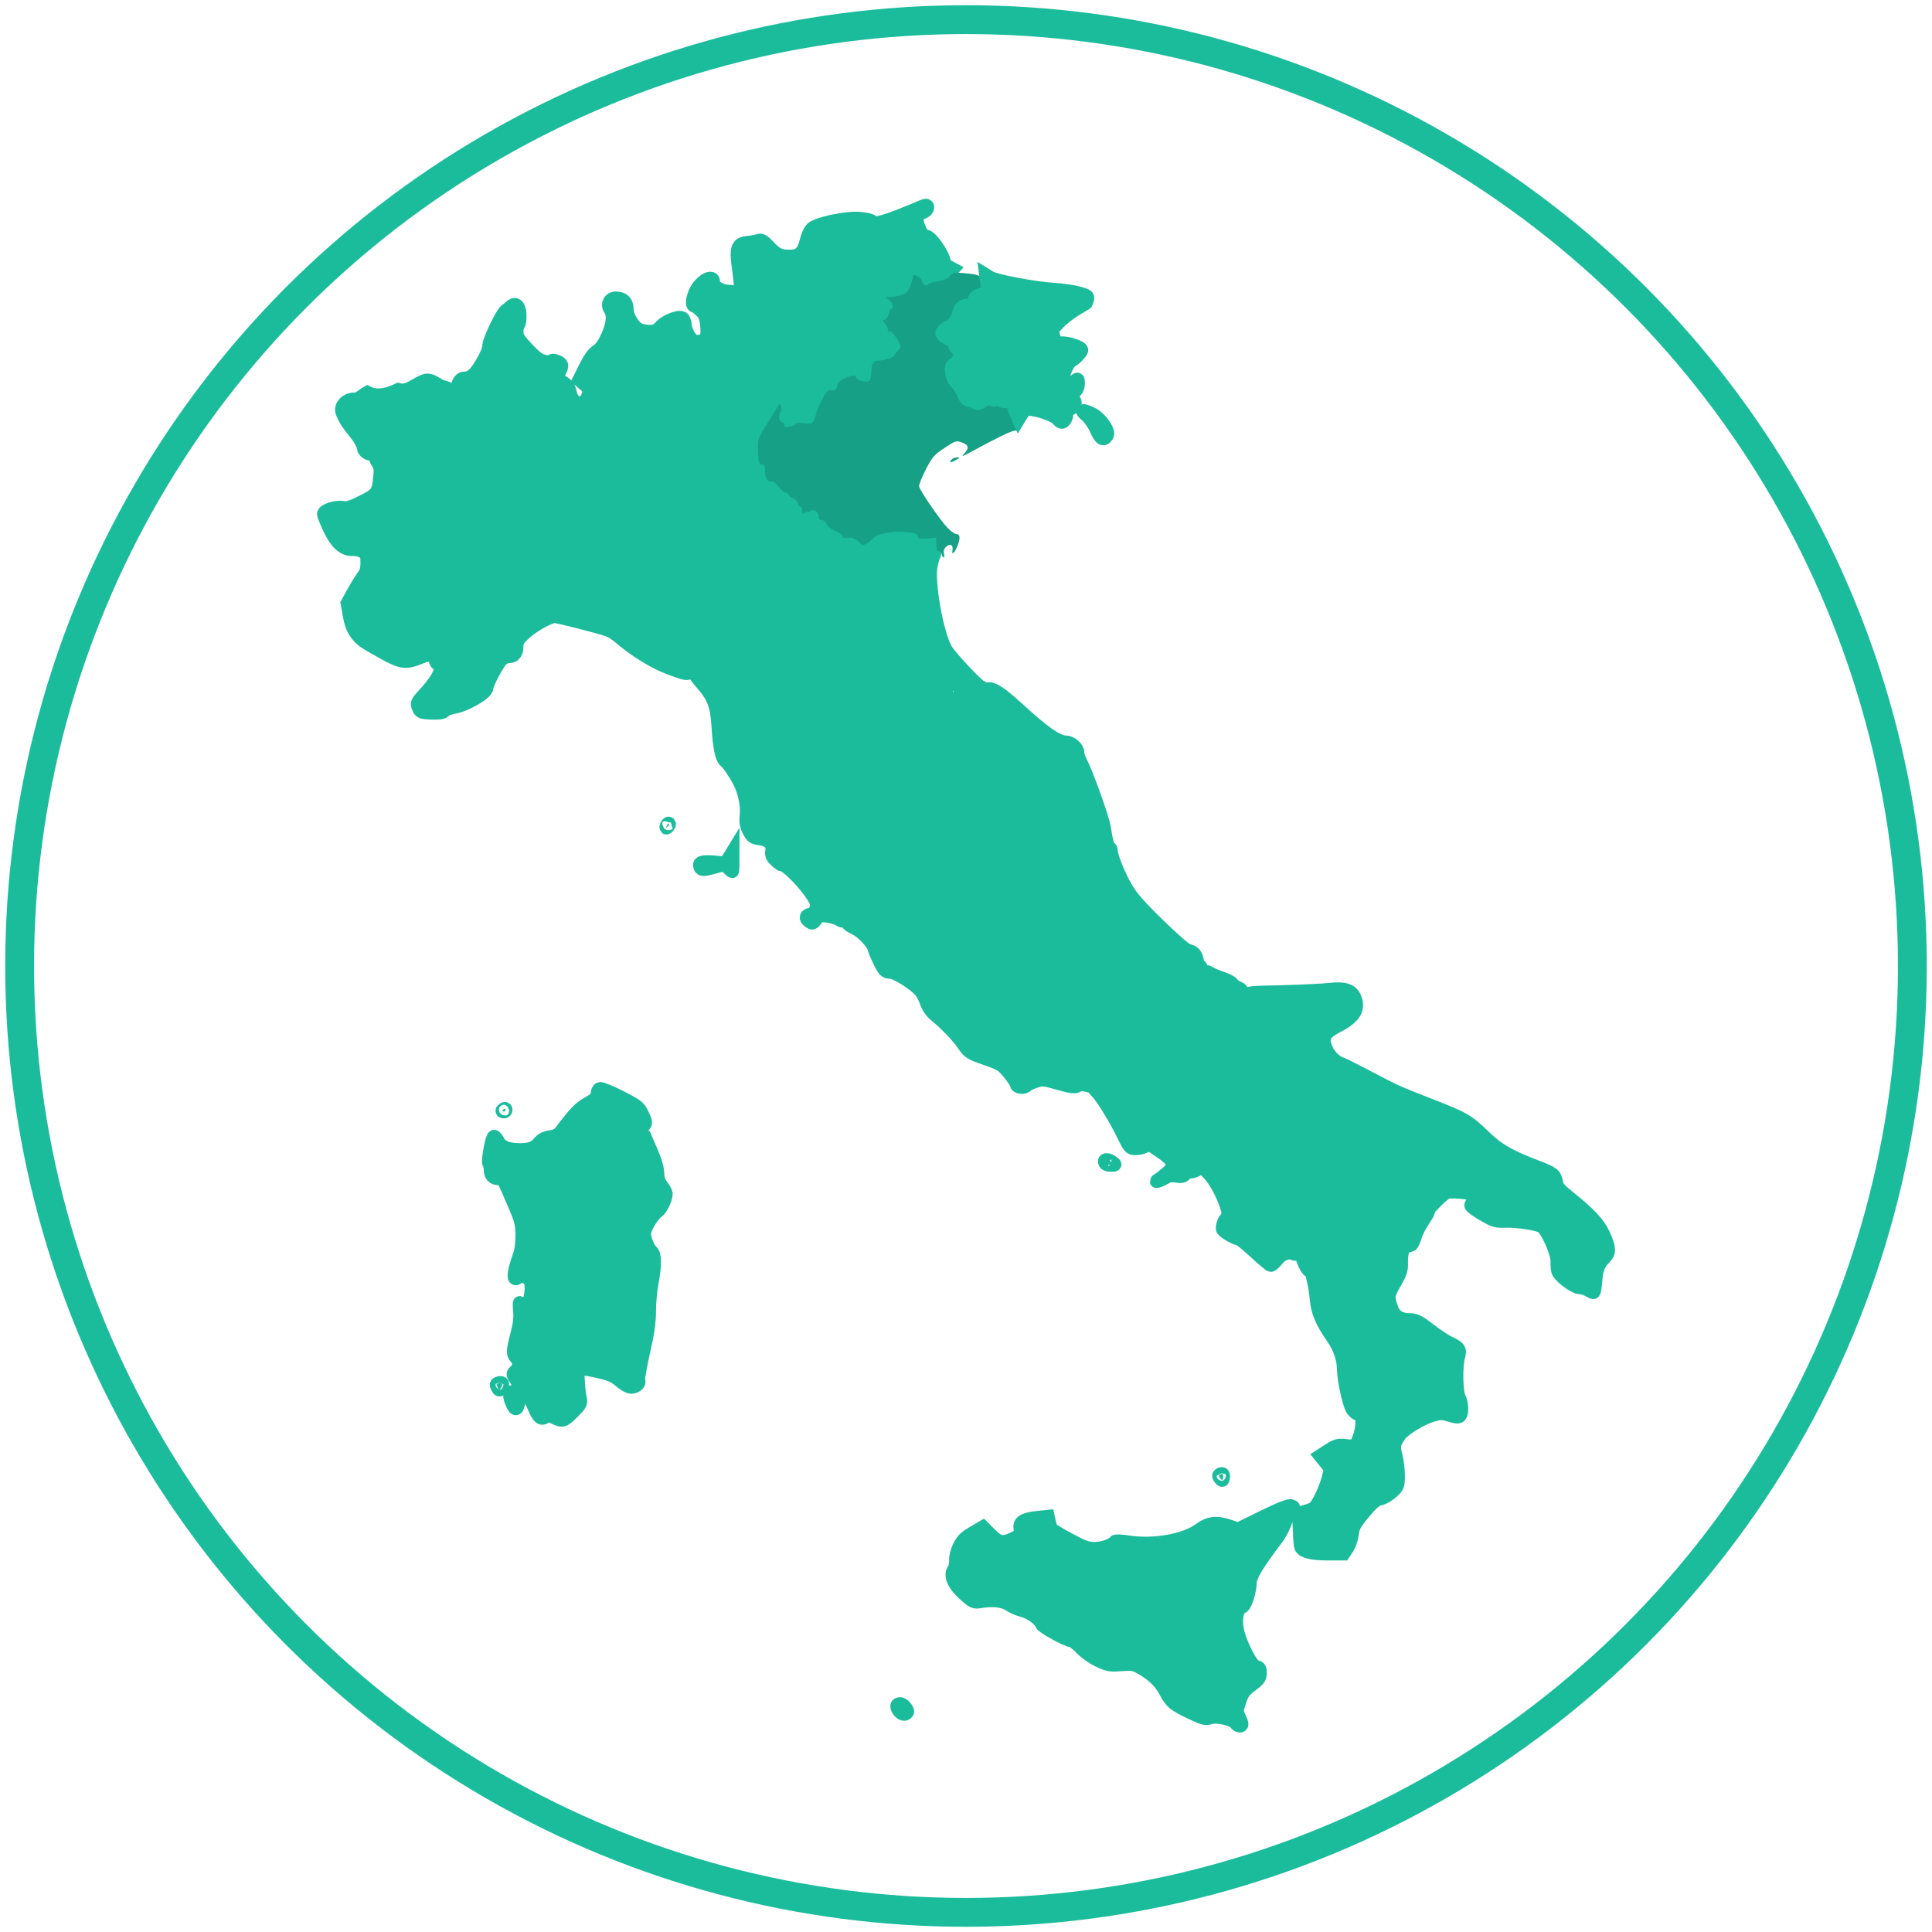 <?xml version="1.0" encoding="utf-8"?>
<!-- Generator: Adobe Illustrator 16.0.0, SVG Export Plug-In . SVG Version: 6.00 Build 0)  -->
<!DOCTYPE svg PUBLIC "-//W3C//DTD SVG 1.1//EN" "http://www.w3.org/Graphics/SVG/1.1/DTD/svg11.dtd">
<svg version="1.1" id="Layer_1" xmlns:sketch="http://www.bohemiancoding.com/sketch/ns"
	 xmlns="http://www.w3.org/2000/svg" xmlns:xlink="http://www.w3.org/1999/xlink" x="0px" y="0px" width="134px" height="134px"
	 viewBox="0 0 134 134" enable-background="new 0 0 134 134" xml:space="preserve">
<title>italy</title>
<desc>Created with Sketch.</desc>
<g>
	<path id="path2902" fill="#1ABC9C" stroke="#1ABC9C" d="M29.564,26.415c-0.648,0.165-1.196,0.85-1.932,0.651
		c-0.665,0.314-1.464,0.553-2.153,0.199c-0.332,0.179-0.565,0.52-1.006,0.463c-0.48,0.053-0.929,0.507-0.64,1.005
		c0.34,0.903,1.273,1.48,1.458,2.457c0.214,0.349,0.785,0.392,0.879-0.102c0.29,0.132,0.266,0.673,0.655,0.341
		c0.772-0.189,1.486-0.582,2.135-0.988c0.861-0.138,1.806,0.498,2.565-0.156c0.571-0.475,0.217-1.255,0.032-1.831
		c-0.108-0.574-0.018-1.399-0.741-1.556C30.357,26.822,30.036,26.369,29.564,26.415z"/>
	<path id="path2910" fill="#1ABC9C" stroke="#1ABC9C" d="M31.101,45.715c0.094,0.077,0.391,0.16,0.663,0.185
		c0.387,0.035,0.528-0.002,0.647-0.173c0.084-0.12,0.269-0.234,0.411-0.255c0.237-0.033,0.258-0.095,0.244-0.756
		c-0.011-0.638,0.018-0.74,0.263-0.9c0.151-0.099,0.275-0.283,0.275-0.407c0-0.124,0.133-0.313,0.296-0.419
		c0.206-0.136,0.258-0.23,0.173-0.315c-0.173-0.173-0.152-0.313,0.111-0.745l0.231-0.38l0.427,0.291
		c0.373,0.253,0.451,0.269,0.609,0.125c0.103-0.092,0.485-0.18,0.875-0.199c0.49-0.025,0.684-0.08,0.662-0.185
		c-0.017-0.083,0.025-0.253,0.092-0.379c0.196-0.365,0.898-0.242,1.209,0.21l0.243,0.354l0.258-0.291
		c0.149-0.167,0.331-0.262,0.43-0.224c0.206,0.079,0.223-0.082,0.038-0.377c-0.109-0.175-0.087-0.282,0.124-0.577
		c0.143-0.199,0.297-0.363,0.345-0.363s0.262,0.157,0.477,0.348c0.214,0.191,0.455,0.347,0.538,0.347
		c0.082,0,0.206,0.107,0.276,0.239c0.236,0.44,0.476,0.223,0.512-0.465c0.019-0.349-0.005-0.713-0.054-0.811
		c-0.049-0.099-0.144-0.318-0.211-0.488c-0.085-0.216-0.22-0.322-0.446-0.347c-0.247-0.028-0.334-0.107-0.363-0.327
		c-0.021-0.159-0.16-0.419-0.308-0.579c-0.148-0.159-0.287-0.394-0.31-0.521c-0.024-0.136-0.15-0.247-0.301-0.269
		c-0.277-0.04-0.547-0.415-0.431-0.602c0.117-0.189-0.136-0.127-0.302,0.073c-0.12,0.146-0.283,0.172-0.729,0.119
		c-0.617-0.073-0.791-0.179-0.826-0.504c-0.036-0.321-0.197-0.658-0.384-0.797c-0.094-0.07-0.181-0.226-0.193-0.348
		c-0.013-0.121-0.083-0.365-0.155-0.543c-0.237-0.584-0.245-0.829-0.043-1.239c0.157-0.319,0.279-0.413,0.569-0.441
		c0.316-0.03,0.398,0.02,0.573,0.347c0.155,0.292,0.214,0.335,0.247,0.181c0.024-0.112,0.091-0.203,0.15-0.203
		s0.108-0.102,0.108-0.228c0-0.125,0.104-0.283,0.232-0.351c0.333-0.178,0.285-0.543-0.12-0.913
		c-0.232-0.212-0.375-0.476-0.421-0.776c-0.039-0.25-0.107-0.506-0.155-0.569c-0.046-0.063-0.119-0.308-0.162-0.542
		c-0.042-0.235-0.231-0.592-0.42-0.794c-0.388-0.416-0.416-0.551-0.175-0.871c0.11-0.148,0.145-0.37,0.103-0.65
		c-0.06-0.385-0.016-0.479,0.469-0.997c0.391-0.418,0.534-0.665,0.534-0.921c0-0.3-0.052-0.36-0.37-0.424
		c-0.255-0.051-0.594-0.315-1.098-0.854c-0.609-0.652-0.729-0.848-0.73-1.191c-0.001-0.226,0.052-0.467,0.12-0.534
		c0.068-0.067,0.107-0.376,0.087-0.688c-0.039-0.613-0.283-0.801-0.612-0.47c-0.095,0.094-0.215,0.189-0.268,0.211
		c-0.225,0.092-1.182,2.063-1.182,2.433c0,0.251-0.176,0.687-0.492,1.222c-0.481,0.812-0.787,1.075-1.257,1.075
		c-0.369,0-0.579,0.653-0.492,1.528c0.039,0.401,0.139,0.808,0.222,0.904c0.09,0.106,0.141,0.439,0.129,0.859l-0.02,0.685
		l-0.635,0.328c-0.674,0.348-1.14,0.409-1.529,0.201c-0.458-0.245-1.016-0.153-1.413,0.231c-0.204,0.198-0.491,0.359-0.637,0.359
		c-0.147,0-0.444,0.084-0.66,0.187c-0.217,0.103-0.55,0.164-0.742,0.136c-0.395-0.058-0.426,0.028-0.158,0.438
		c0.146,0.224,0.174,0.445,0.119,0.964c-0.115,1.106-0.192,1.213-1.252,1.745c-0.791,0.395-1.034,0.467-1.382,0.408
		c-0.458-0.078-1.264,0.183-1.264,0.409c0,0.071,0.175,0.509,0.39,0.972c0.466,1.011,0.992,1.481,1.61,1.439
		c0.228-0.015,0.534,0.059,0.707,0.172c0.263,0.172,0.304,0.28,0.304,0.793c0,0.443-0.069,0.686-0.271,0.953
		c-0.148,0.197-0.457,0.696-0.685,1.11l-0.416,0.753l0.144,0.82c0.098,0.558,0.245,0.953,0.461,1.236
		c0.365,0.479,0.462,0.547,1.898,1.346c1.222,0.679,1.515,0.715,2.496,0.316c0.718-0.293,1.148-0.281,1.097,0.03
		c-0.017,0.103,0.013,0.257,0.065,0.341c0.076,0.12,0.155,0.098,0.371-0.104C30.88,45.626,30.967,45.603,31.101,45.715z"/>
	<path id="path2908" fill="#1ABC9C" stroke="#1ABC9C" d="M42.356,39.55c-0.054-0.292-0.015-0.451,0.161-0.654
		c0.295-0.34,0.296-0.54,0.002-0.697c-0.25-0.134-0.3-0.459-0.12-0.783c0.061-0.111,0.248-0.503,0.416-0.873
		c0.277-0.611,0.365-0.699,0.952-0.958c0.451-0.199,0.669-0.246,0.726-0.155c0.059,0.096,0.145,0.096,0.326-0.001
		c0.21-0.113,0.247-0.1,0.247,0.085c0,0.12,0.13,0.277,0.29,0.349c0.231,0.106,0.29,0.101,0.29-0.026
		c0-0.195,0.314-0.332,0.409-0.179c0.114,0.186,0.52,0.124,0.599-0.092c0.134-0.362,0.498-0.507,0.498-0.199
		c0,0.143,0.045,0.153,0.234,0.053c0.299-0.16,0.42-0.079,0.667,0.445c0.197,0.416,0.215,0.425,0.875,0.433
		c0.371,0.004,0.709,0.062,0.751,0.129c0.126,0.196,0.756,0.463,0.974,0.414c0.134-0.03,0.241,0.053,0.314,0.245
		c0.077,0.204,0.257,0.336,0.597,0.438c0.486,0.146,0.487,0.145,0.857-0.284c0.426-0.494,0.961-0.594,1.064-0.2
		c0.039,0.149,0.197,0.254,0.453,0.303c0.217,0.041,0.424,0.123,0.461,0.182c0.037,0.06,0.235,0.008,0.448-0.117
		c0.586-0.346,1.066-0.416,1.394-0.202c0.347,0.227,0.388,0.227,0.93,0l0.439-0.183l-0.446-0.396
		c-0.245-0.217-0.488-0.396-0.54-0.396c-0.051,0-0.094-0.135-0.094-0.301c0-0.244-0.039-0.285-0.203-0.214
		c-0.413,0.179-0.778,0.118-0.895-0.15c-0.063-0.143-0.186-0.261-0.274-0.261c-0.105,0-0.138-0.083-0.098-0.238
		c0.046-0.176-0.01-0.265-0.218-0.344c-0.154-0.059-0.281-0.16-0.281-0.225s-0.073-0.119-0.162-0.119c-0.09,0-0.293-0.153-0.45-0.34
		c-0.206-0.245-0.355-0.323-0.531-0.275c-0.142,0.036-0.246,0.009-0.246-0.066c0-0.071-0.078-0.129-0.172-0.129
		c-0.131,0-0.175-0.139-0.175-0.565c0-0.479-0.037-0.575-0.245-0.629c-0.208-0.054-0.236-0.125-0.179-0.448
		c0.037-0.211,0.02-0.618-0.037-0.905c-0.099-0.504-0.082-0.555,0.543-1.562c0.355-0.573,0.718-1.16,0.806-1.303
		c0.156-0.255,0.149-0.261-0.364-0.261c-0.367,0-0.524,0.047-0.524,0.159c0,0.147-0.469,0.304-0.913,0.304
		c-0.247,0-0.569-0.748-0.569-1.324c0-0.291-0.064-0.486-0.185-0.553c-0.234-0.13-0.239-0.481-0.011-0.67
		c0.095-0.079,0.172-0.234,0.172-0.344c0-0.109,0.101-0.289,0.222-0.399c0.372-0.337,0.491-2.161,0.164-2.521
		c-0.222-0.246-0.057-0.521,0.348-0.578c0.201-0.029,0.247-0.105,0.227-0.384c-0.029-0.403-0.401-0.751-0.8-0.751
		c-0.186,0-0.324-0.098-0.411-0.29c-0.1-0.218-0.22-0.289-0.49-0.29c-0.564,0-1.173-0.356-1.141-0.667
		c0.056-0.516-0.723-0.144-1.099,0.526c-0.252,0.449-0.351,1.067-0.169,1.067c0.049,0,0.251,0.147,0.448,0.328
		c0.301,0.274,0.375,0.447,0.443,1.048c0.099,0.853-0.087,1.172-0.682,1.169c-0.283-0.001-0.415-0.089-0.627-0.416
		c-0.147-0.228-0.272-0.566-0.277-0.751c-0.005-0.186-0.072-0.389-0.148-0.452c-0.212-0.176-1.139,0.188-1.494,0.585
		c-0.239,0.268-0.4,0.34-0.76,0.34c-0.251,0-0.588-0.059-0.747-0.132c-0.424-0.193-0.878-0.941-0.878-1.444
		c0-0.487-0.241-0.73-0.727-0.736c-0.405-0.004-0.599,0.4-0.358,0.746c0.255,0.367,0.185,1.043-0.195,1.884
		c-0.243,0.534-0.472,0.856-0.724,1.016c-0.246,0.155-0.514,0.523-0.801,1.1l-0.432,0.866l0.345,0.298
		c0.392,0.337,0.424,0.547,0.166,1.047c-0.152,0.292-0.24,0.342-0.547,0.312c-0.382-0.037-0.59-0.306-0.715-0.921
		c-0.038-0.189-0.216-0.398-0.466-0.545c-0.417-0.247-0.43-0.324-0.145-0.917c0.141-0.292,0.058-0.419-0.35-0.542
		c-0.242-0.072-0.26-0.042-0.26,0.409c0,0.419-0.074,0.567-0.527,1.051c-0.471,0.503-0.518,0.604-0.452,0.955
		c0.051,0.27,0.015,0.482-0.115,0.681c-0.181,0.276-0.176,0.301,0.134,0.62c0.431,0.442,0.573,0.771,0.716,1.642
		c0.095,0.579,0.192,0.799,0.471,1.06c0.194,0.181,0.352,0.438,0.352,0.571c0,0.134,0.057,0.244,0.126,0.244
		c0.234,0,0.032,0.283-0.25,0.349c-0.164,0.039-0.281,0.15-0.282,0.268c0,0.111-0.056,0.239-0.125,0.285
		c-0.068,0.045-0.157,0.173-0.198,0.286c-0.116,0.312-0.512,0.246-0.685-0.115c-0.223-0.466-0.516-0.47-0.707-0.009
		c-0.136,0.328-0.134,0.422,0.007,0.64c0.09,0.141,0.134,0.307,0.095,0.369c-0.038,0.062-0.017,0.146,0.048,0.186
		c0.065,0.04,0.118,0.2,0.118,0.355c0,0.155,0.048,0.283,0.106,0.283c0.137,0,0.473,0.665,0.473,0.934
		c0,0.298,0.864,0.432,1.146,0.178c0.113-0.103,0.317-0.185,0.455-0.185c0.203,0,0.252,0.068,0.252,0.347
		c0,0.257,0.053,0.347,0.208,0.347c0.26,0,0.487,0.217,0.487,0.466c0,0.104,0.13,0.311,0.289,0.46
		c0.159,0.149,0.29,0.389,0.29,0.533c0,0.198,0.075,0.271,0.315,0.298c0.298,0.035,0.36,0.111,0.729,0.904
		c0.044,0.096,0.154,0.174,0.242,0.174c0.089,0,0.203,0.065,0.254,0.146C42.369,40.046,42.432,39.947,42.356,39.55z"/>
	<path id="path2916" fill="#1ABC9C" stroke="#1ABC9C" d="M63.443,49.46c0.17-0.393,0.308-0.938,0.317-1.245
		c0.006-0.19,0.076-0.226,0.392-0.201c0.244,0.02,0.509-0.058,0.723-0.21c0.186-0.132,0.456-0.243,0.599-0.247
		c0.144-0.003,0.375-0.059,0.515-0.124c0.344-0.161,0.615-0.034,0.615,0.289c0,0.294,0.339,0.65,0.551,0.579
		c0.074-0.025,0.168,0.088,0.209,0.252c0.086,0.347,0.287,0.382,0.539,0.095c0.229-0.263,0.331-0.955,0.14-0.955
		c-0.185,0-2.068-1.984-2.436-2.567c-0.645-1.022-1.318-4.752-1.069-5.939c0.067-0.321,0.157-0.622,0.202-0.67
		c0.043-0.048,0.059-0.27,0.032-0.492c-0.046-0.4-0.054-0.406-0.599-0.406c-0.427,0-0.588-0.053-0.711-0.236
		c-0.125-0.187-0.305-0.243-0.854-0.267c-0.795-0.035-1.566,0.101-1.738,0.306c-0.211,0.253-0.854,0.661-1.041,0.661
		c-0.101,0-0.31-0.135-0.462-0.3c-0.228-0.245-0.343-0.286-0.632-0.223c-0.247,0.054-0.406,0.023-0.534-0.105
		c-0.194-0.194-0.746-0.253-0.746-0.08c0,0.2-0.983,0.262-1.325,0.084c-0.349-0.18-0.426-0.168-1.218,0.186
		c-0.365,0.163-0.57,0.198-0.699,0.118c-0.1-0.062-0.344-0.149-0.542-0.192c-0.219-0.048-0.385-0.168-0.42-0.305
		c-0.086-0.327-0.336-0.275-0.602,0.126c-0.128,0.193-0.352,0.381-0.498,0.419c-0.399,0.102-1.319-0.191-1.385-0.442
		c-0.032-0.126-0.16-0.212-0.315-0.212c-0.143,0-0.462-0.14-0.71-0.31c-0.345-0.238-0.594-0.313-1.074-0.318
		c-0.64-0.008-0.63-0.001-0.944-0.646c-0.091-0.187-0.605-0.184-0.67,0.004c-0.021,0.061-0.138,0.112-0.261,0.112
		c-0.122,0-0.222,0.053-0.222,0.116c0,0.179-0.302,0.137-0.469-0.065c-0.137-0.164-0.16-0.164-0.251,0
		c-0.057,0.099-0.167,0.181-0.247,0.181c-0.209,0-0.768-0.274-0.769-0.376c-0.001-0.048-0.106-0.087-0.233-0.087
		c-0.126,0-0.231,0.053-0.231,0.118c0,0.066-0.21,0.104-0.479,0.087c-0.455-0.029-0.494-0.006-0.724,0.434
		c-0.135,0.255-0.342,0.689-0.46,0.964c-0.213,0.497-0.213,0.501,0.029,0.671c0.294,0.206,0.317,0.647,0.049,0.915
		c-0.131,0.132-0.186,0.354-0.169,0.688c0.025,0.492,0.024,0.493-0.442,0.567c-0.257,0.042-0.467,0.14-0.467,0.22
		c0,0.188,0.438,0.46,0.591,0.366c0.064-0.041,0.222,0.021,0.349,0.136c0.191,0.173,0.27,0.184,0.458,0.066
		c0.188-0.117,0.241-0.111,0.297,0.034c0.037,0.097,0.138,0.176,0.224,0.176c0.345,0,0.525,0.781,0.246,1.063
		c-0.082,0.084-0.181,0.235-0.22,0.335c-0.058,0.155,0.021,0.175,0.528,0.133c0.507-0.042,0.641-0.008,0.891,0.224
		c0.379,0.352,0.555,0.301,0.984-0.289c0.193-0.265,0.462-0.499,0.599-0.518c0.389-0.056,1.21,0.412,1.167,0.666
		c-0.038,0.233,0.324,0.701,0.545,0.701c0.237,0,0.86,0.354,0.971,0.552c0.068,0.121,0.285,0.198,0.608,0.214
		c0.362,0.018,0.548,0.093,0.663,0.267c0.088,0.132,0.259,0.241,0.381,0.241c0.121,0,0.266,0.117,0.322,0.26
		s0.264,0.414,0.462,0.603l0.361,0.342l0.178-0.255c0.233-0.332,0.848-0.345,1.124-0.023c0.109,0.127,0.268,0.232,0.355,0.232
		c0.086,0,0.25,0.104,0.366,0.231c0.29,0.32,0.473,0.29,0.715-0.12c0.222-0.375,0.571-0.417,0.54-0.065
		c-0.016,0.183,0.039,0.201,0.405,0.13c0.233-0.044,0.505-0.081,0.606-0.08c0.112,0.001,0.178-0.094,0.173-0.25
		c-0.006-0.202,0.067-0.259,0.37-0.288c0.25-0.024,0.443-0.135,0.567-0.322c0.103-0.157,0.215-0.258,0.249-0.224
		c0.034,0.034,0.155-0.022,0.268-0.125c0.191-0.174,0.233-0.158,0.592,0.235c0.322,0.351,0.453,0.416,0.787,0.389
		c0.339-0.028,0.406,0.007,0.438,0.228c0.033,0.233,0.083,0.253,0.478,0.19c0.262-0.042,0.471-0.021,0.516,0.053
		c0.09,0.146-0.21,0.908-0.473,1.198c-0.13,0.144-0.149,0.248-0.066,0.352c0.065,0.081,0.157,0.33,0.204,0.552
		c0.103,0.487,0.686,1.031,1.113,1.037c0.166,0.002,0.441,0.114,0.61,0.247c0.253,0.199,0.68,0.389,0.998,0.443
		C63.278,49.774,63.367,49.635,63.443,49.46z"/>
	<path id="path2914" fill="#1ABC9C" stroke="#1ABC9C" d="M30.814,49.27c0.077-0.092,0.358-0.205,0.625-0.249
		c0.852-0.142,2.281-0.968,2.281-1.319c0-0.281,0.793-1.777,1.06-2.004c0.131-0.111,0.353-0.203,0.493-0.203
		c0.361,0,0.531-0.217,0.531-0.678c0-0.322,0.099-0.493,0.509-0.881c0.576-0.544,1.769-1.221,2.15-1.221
		c0.274,0,3.197,0.746,3.761,0.96c0.188,0.071,0.5,0.265,0.695,0.432c1.158,0.992,2.454,1.792,3.571,2.209
		c1.062,0.394,1.196,0.42,1.323,0.255c0.175-0.227,0.092-0.381-0.206-0.381c-0.147,0-0.224-0.08-0.224-0.231
		c0-0.17-0.078-0.232-0.289-0.232c-0.16,0-0.29-0.052-0.29-0.116c0-0.063-0.079-0.116-0.174-0.116c-0.119,0-0.173-0.119-0.173-0.376
		c0-0.312-0.092-0.446-0.535-0.782c-0.295-0.223-0.62-0.561-0.724-0.751c-0.336-0.614-0.782-0.794-1.289-0.522
		c-0.36,0.192-0.611,0.018-0.533-0.37c0.037-0.186,0.146-0.417,0.241-0.513c0.341-0.341,0.163-0.711-0.385-0.801
		c-0.232-0.039-0.528-0.114-0.655-0.167c-0.452-0.191-0.746-0.207-0.878-0.047c-0.196,0.237-0.661,0.197-0.828-0.07
		c-0.08-0.127-0.21-0.232-0.291-0.232c-0.08,0-0.241-0.094-0.357-0.21c-0.284-0.285-0.596-0.396-0.614-0.22
		c-0.007,0.078-0.02,0.35-0.029,0.604c-0.012,0.397-0.054,0.469-0.296,0.503c-0.155,0.021-0.379,0.165-0.5,0.318
		c-0.256,0.326-0.548,0.366-0.554,0.075c-0.005-0.301-0.246-0.559-0.604-0.648c-0.278-0.07-0.318-0.045-0.318,0.189
		c0,0.419-0.223,0.546-0.953,0.546c-0.493,0-0.692,0.047-0.741,0.174c-0.091,0.237-0.349,0.218-0.797-0.059
		c-0.325-0.201-0.386-0.209-0.444-0.057c-0.038,0.097-0.038,0.328-0.001,0.512c0.055,0.274,0.011,0.372-0.234,0.533
		c-0.166,0.109-0.302,0.28-0.302,0.38c0,0.099-0.11,0.299-0.246,0.443c-0.186,0.198-0.244,0.399-0.234,0.818
		c0.017,0.759-0.065,0.961-0.385,0.961c-0.22,0-0.258,0.047-0.207,0.246c0.062,0.236,0.035,0.244-0.734,0.191
		c-0.439-0.029-0.891-0.094-1.002-0.143c-0.156-0.068-0.203-0.032-0.203,0.157c0,0.134-0.045,0.244-0.103,0.244
		c-0.057,0-0.183,0.195-0.279,0.434c-0.096,0.239-0.467,0.755-0.823,1.147c-0.717,0.789-0.688,0.729-0.543,1.108
		c0.092,0.243,0.185,0.275,0.851,0.3C30.466,49.43,30.714,49.391,30.814,49.27z"/>
	<g id="g2992" transform="matrix(0.948,0,0,0.948,-83.881,51.959)">
		<path id="path2922" fill="#1ABC9C" stroke="#1ABC9C" d="M148.206,12.417c0.212-0.27,0.299-0.294,0.811-0.225
			c0.315,0.043,0.696,0.157,0.845,0.253c0.254,0.164,0.282,0.155,0.388-0.123c0.086-0.229,0.234-0.321,0.612-0.382
			c0.552-0.088,0.587-0.142,0.302-0.456c-0.264-0.293-0.075-0.896,0.288-0.915c0.527-0.027,1.32-0.865,1.193-1.261
			c-0.048-0.153,0.002-0.278,0.144-0.361c0.121-0.07,0.165-0.129,0.097-0.131c-0.172-0.005-0.462-0.702-0.361-0.867
			c0.046-0.075,0.187-0.108,0.314-0.075c0.127,0.033,0.261,0.012,0.297-0.047c0.037-0.059,0.252-0.195,0.479-0.303
			c0.371-0.176,0.406-0.237,0.35-0.589c-0.038-0.227,0.019-0.592,0.131-0.86c0.249-0.595,0.244-0.681-0.03-0.681
			c-0.174,0-0.228-0.101-0.24-0.453c-0.018-0.48,0.246-1.012,0.505-1.012c0.084,0,0.208-0.179,0.271-0.397
			c0.091-0.306,0.187-0.399,0.423-0.406c0.831-0.026,0.927-0.052,0.702-0.183c-0.118-0.07-0.213-0.265-0.213-0.436
			c0-0.208-0.081-0.332-0.246-0.374c-0.135-0.036-0.244-0.167-0.244-0.295c0-0.126-0.082-0.23-0.182-0.23
			c-0.217,0-0.226-0.059-0.055-0.377c0.071-0.132,0.174-0.212,0.23-0.177c0.056,0.036,0.174-0.022,0.261-0.128
			c0.13-0.157,0.13-0.209-0.004-0.291c-0.194-0.119-0.082-0.491,0.147-0.491c0.217,0,0.61-0.758,0.517-0.999
			c-0.062-0.162,0.227-0.456,0.75-0.763c0.008-0.005,0.054-0.133,0.1-0.285c0.073-0.235,0.04-0.274-0.229-0.274
			c-0.172,0-0.314,0.055-0.314,0.123c0,0.137-0.403,0.167-0.53,0.039c-0.046-0.046-0.331-0.094-0.633-0.107
			c-0.365-0.016-0.703-0.13-1.012-0.344c-0.253-0.177-0.586-0.32-0.737-0.32c-0.473,0-1.211-0.696-1.3-1.225
			c-0.043-0.256-0.158-0.496-0.254-0.532c-0.196-0.076-0.239-0.563-0.049-0.563c0.133,0,0.607-0.715,0.609-0.916
			c0-0.067-0.244-0.122-0.539-0.122c-0.53,0-0.889-0.164-0.591-0.271c0.317-0.114,0.135-0.222-0.305-0.183
			c-0.396,0.035-0.489-0.008-0.702-0.333c-0.244-0.373-0.427-0.481-0.427-0.251c0,0.066-0.075,0.122-0.165,0.122
			c-0.091,0-0.263,0.11-0.385,0.244c-0.12,0.134-0.363,0.246-0.538,0.248c-0.273,0.003-0.288,0.02-0.104,0.129
			c0.117,0.068,0.214,0.203,0.214,0.301c0,0.176-0.145,0.196-1.8,0.245c-0.304,0.009-0.617,0.105-0.755,0.23
			c-0.227,0.204-0.255,0.204-0.612-0.006c-0.205-0.122-0.374-0.265-0.374-0.318c0-0.053-0.082-0.095-0.183-0.095
			c-0.1,0-0.292-0.11-0.427-0.244c-0.312-0.313-0.686-0.313-0.855,0c-0.072,0.134-0.229,0.244-0.35,0.244
			c-0.254,0-1.116-0.818-1.116-1.059c0-0.089-0.105-0.163-0.237-0.163c-0.13,0-0.318-0.116-0.418-0.258
			c-0.136-0.194-0.305-0.257-0.677-0.252c-0.366,0.005-0.542-0.059-0.67-0.241c-0.179-0.254-0.724-0.588-0.972-0.595
			c-0.077-0.002-0.322-0.169-0.545-0.373c-0.306-0.278-0.374-0.408-0.275-0.527c0.1-0.121,0.02-0.209-0.353-0.377
			c-0.555-0.25-0.681-0.193-1.111,0.501c-0.14,0.227-0.333,0.413-0.428,0.413c-0.359,0-0.152,0.383,0.438,0.805
			c0.449,0.323,0.611,0.519,0.611,0.74c0,0.182,0.05,0.27,0.131,0.221c0.071-0.045,0.159,0.034,0.197,0.176
			c0.038,0.152,0.165,0.256,0.308,0.256c0.133,0,0.267,0.098,0.298,0.218c0.03,0.12,0.178,0.271,0.324,0.336
			c0.173,0.077,0.268,0.226,0.268,0.429c0,0.198,0.212,0.549,0.593,0.977c0.912,1.025,1.139,1.632,1.239,3.313
			c0.08,1.358,0.262,2.228,0.501,2.402c0.212,0.152,0.748,0.939,1.057,1.549c0.38,0.75,0.579,1.758,0.493,2.507
			c-0.048,0.418,0,0.684,0.188,1.052c0.218,0.429,0.316,0.501,0.755,0.56c0.69,0.092,1.013,0.404,0.933,0.898
			c-0.049,0.307,0.005,0.449,0.27,0.703c0.183,0.176,0.381,0.319,0.441,0.319c0.418,0,1.99,1.672,2.486,2.643
			c0.185,0.36-0.046,1.02-0.354,1.02c-0.332,0-0.432,0.257-0.174,0.446C147.934,12.768,147.928,12.77,148.206,12.417z"/>
		<path id="path2848" fill="#1ABC9C" stroke="#1ABC9C" d="M142.081,8.232V7.53l-0.252,0.413l-0.253,0.414l-0.823-0.07
			c-0.909-0.076-1.165,0.005-1.039,0.331c0.088,0.231,0.256,0.222,1.248-0.059c0.486-0.138,0.549-0.129,0.79,0.112
			c0.143,0.144,0.277,0.262,0.296,0.262C142.065,8.934,142.081,8.618,142.081,8.232z"/>
		<path id="path2830" fill="#1ABC9C" stroke="#1ABC9C" d="M137.418,5.451c-0.038-0.037-0.107,0.03-0.153,0.15
			c-0.065,0.174-0.051,0.188,0.07,0.068C137.418,5.587,137.457,5.489,137.418,5.451z"/>
	</g>
	<path id="path2918" fill="#1ABC9C" stroke="#1ABC9C" d="M73.49,60.365c0.162-0.163,0.379-0.424,0.48-0.579
		c0.152-0.231,0.281-0.282,0.724-0.282c0.447,0,0.558-0.044,0.652-0.26c0.063-0.144,0.245-0.29,0.404-0.326
		c0.688-0.156,1.058-0.366,0.979-0.558c-0.041-0.104-0.118-0.501-0.17-0.883c-0.083-0.633-1.205-3.773-1.661-4.658
		c-0.105-0.202-0.191-0.479-0.191-0.616c0-0.296-0.425-0.681-0.761-0.686c-0.628-0.01-1.558-0.656-3.445-2.393
		c-1.494-1.377-2.162-1.653-2.162-0.894c0,0.173-0.114,0.436-0.252,0.583c-0.29,0.308-0.906,0.373-0.906,0.094
		c0-0.095-0.098-0.173-0.218-0.173c-0.126,0-0.252-0.111-0.297-0.261c-0.048-0.157-0.103-0.204-0.139-0.116
		c-0.033,0.08-0.216,0.145-0.407,0.145c-0.281,0-0.375-0.067-0.479-0.348c-0.154-0.405-0.265-0.424-0.659-0.116
		c-0.159,0.125-0.427,0.228-0.593,0.229c-0.263,0.002-0.323,0.075-0.452,0.553c-0.082,0.303-0.194,0.609-0.25,0.681
		c-0.149,0.194,0.369,0.292,0.837,0.157c0.345-0.099,0.426-0.077,0.714,0.197c0.178,0.17,0.323,0.356,0.323,0.413
		c0,0.176-0.343,0.455-0.494,0.4c-0.186-0.067-0.78,0.275-0.78,0.45c0,0.172,0.6,0.295,0.747,0.153
		c0.061-0.058,0.202-0.106,0.315-0.106c0.164,0,0.199,0.086,0.18,0.432c-0.025,0.416-0.013,0.431,0.358,0.434
		c0.305,0.002,0.489,0.113,0.895,0.544c0.282,0.298,0.544,0.489,0.583,0.426c0.039-0.063,0.146-0.086,0.236-0.051
		c0.093,0.035,0.264,0.004,0.379-0.068c0.117-0.073,0.299-0.099,0.404-0.059c0.15,0.059,0.176,0.168,0.116,0.538
		c-0.054,0.333-0.022,0.545,0.114,0.75c0.103,0.159,0.188,0.381,0.188,0.495c0,0.113,0.117,0.427,0.259,0.697
		c0.209,0.393,0.234,0.534,0.128,0.704c-0.106,0.17-0.092,0.236,0.074,0.339c0.148,0.093,0.22,0.323,0.257,0.836
		c0.058,0.806,0.342,1.205,0.866,1.214c0.229,0.004,0.414,0.135,0.678,0.481c0.328,0.429,0.385,0.46,0.58,0.317
		c0.294-0.215,0.544,0.034,0.562,0.559c0.015,0.415,0.436,0.896,0.789,0.903C73.104,60.661,73.326,60.529,73.49,60.365z"/>
	<path id="path2898" fill="#1ABC9C" stroke="#1ABC9C" d="M55.132,29.12c0.196-0.109,0.387-0.125,0.637-0.053
		c0.281,0.082,0.385,0.062,0.5-0.094c0.08-0.108,0.145-0.268,0.145-0.355c0-0.286,0.716-1.652,0.953-1.818
		c0.128-0.089,0.304-0.134,0.392-0.101c0.101,0.039,0.161-0.018,0.161-0.155c0-0.145,0.182-0.303,0.55-0.477
		c0.635-0.3,1.132-0.334,1.229-0.084c0.183,0.477,0.717-0.191,0.578-0.723c-0.067-0.256,0.36-0.493,0.89-0.493
		c0.444,0,1.308-0.759,1-0.877c-0.107-0.041-0.193-0.174-0.193-0.296c0-0.13-0.121-0.268-0.29-0.332
		c-0.169-0.064-0.289-0.202-0.289-0.33c0-0.122-0.078-0.286-0.174-0.365c-0.221-0.183-0.224-0.451-0.007-0.534
		c0.091-0.035,0.199-0.216,0.241-0.402c0.04-0.186,0.123-0.338,0.18-0.338c0.206,0,0.104-0.254-0.125-0.313
		c-0.127-0.033-0.231-0.153-0.231-0.266c0-0.224,0.22-0.346,0.624-0.346c0.619,0,1.229-0.627,1.229-1.264
		c0-0.118,0.079-0.279,0.176-0.359c0.144-0.12,0.215-0.111,0.385,0.043c0.115,0.104,0.267,0.189,0.337,0.189s0.161,0.104,0.2,0.231
		c0.059,0.184,0.138,0.217,0.386,0.158c0.17-0.041,0.403-0.121,0.515-0.179c0.113-0.057,0.248-0.078,0.302-0.045
		s0.208-0.061,0.347-0.207l0.249-0.266l-0.291-0.156c-0.161-0.085-0.291-0.227-0.291-0.314c0-0.449-0.91-1.77-1.221-1.77
		c-0.208,0-0.462-0.361-0.608-0.862c-0.148-0.51-0.056-0.708,0.406-0.884c0.146-0.056,0.265-0.181,0.265-0.279
		c0-0.159-0.045-0.159-0.434,0.006c-2.382,1.013-3.306,1.277-3.407,0.976c-0.021-0.065-0.382-0.15-0.801-0.189
		c-0.898-0.084-2.9,0.327-3.298,0.677c-0.133,0.116-0.303,0.483-0.38,0.814c-0.197,0.852-0.493,1.13-1.202,1.13
		c-0.689,0-0.945-0.122-1.505-0.721c-0.318-0.341-0.486-0.44-0.637-0.378c-0.112,0.046-0.45,0.111-0.75,0.143
		c-0.74,0.079-0.813,0.33-0.576,1.998c0.068,0.478,0.114,1.051,0.102,1.274c-0.018,0.348,0.018,0.411,0.259,0.445
		c0.501,0.07,0.797,0.353,0.879,0.84c0.086,0.51-0.065,0.799-0.421,0.799c-0.239,0-0.281,0.122-0.103,0.3
		c0.28,0.278,0.09,2.362-0.241,2.662c-0.122,0.11-0.221,0.279-0.221,0.375s-0.087,0.272-0.194,0.39
		c-0.18,0.199-0.18,0.222,0.006,0.358c0.129,0.095,0.213,0.351,0.241,0.742c0.069,0.926,0.629,1.321,1.06,0.748
		c0.152-0.204,0.994-0.225,1.46-0.037c0.356,0.144,0.537,0.628,0.327,0.88c-0.106,0.127-0.09,0.216,0.071,0.404
		C54.763,29.323,54.764,29.323,55.132,29.12z"/>
	<g id="g2985" transform="matrix(0.948,0,0,0.948,-83.881,51.959)">
		<path id="path2906" fill="#16A085" d="M157.543-14.309c-0.049-0.196,0.002-0.355,0.162-0.5c0.291-0.265,0.535-0.133,0.462,0.249
			c-0.077,0.399,0.141,0.233,0.349-0.266c0.238-0.568,0.22-0.905-0.048-0.905c-0.121,0-0.417-0.206-0.658-0.458
			c-0.573-0.599-2.043-2.743-2.082-3.037c-0.016-0.126,0.203-0.683,0.489-1.236c0.471-0.913,0.597-1.061,1.363-1.569
			c0.819-0.545,0.856-0.557,1.28-0.403c0.506,0.182,0.548,0.4,0.163,0.819c-0.234,0.253-0.144,0.227,0.58-0.172
			c1.709-0.94,2.897-1.515,3.125-1.515c0.303,0,0.293-0.119-0.073-0.878c-0.167-0.348-0.305-0.721-0.305-0.829
			c0-0.153-0.096-0.186-0.426-0.148c-0.298,0.035-0.428,0.002-0.428-0.11c0-0.125-0.033-0.127-0.146-0.013
			c-0.208,0.207-0.439,0.182-0.486-0.055c-0.033-0.168-0.101-0.149-0.423,0.123c-0.435,0.367-0.63,0.404-0.731,0.14
			c-0.039-0.101-0.187-0.184-0.333-0.185c-0.381-0.003-0.512-0.125-0.702-0.654c-0.093-0.26-0.284-0.563-0.425-0.673
			c-0.14-0.111-0.287-0.338-0.326-0.504c-0.038-0.167-0.109-0.427-0.154-0.577c-0.067-0.211,0.001-0.355,0.295-0.629
			c0.427-0.399,0.461-0.527,0.197-0.746c-0.101-0.083-0.183-0.251-0.183-0.373c0-0.123-0.123-0.258-0.275-0.305
			c-0.382-0.117-0.701-0.42-0.701-0.665c0-0.226,0.337-0.574,0.76-0.785c0.149-0.075,0.355-0.359,0.457-0.634
			c0.244-0.657,0.424-0.857,0.844-0.941c0.216-0.043,0.372-0.167,0.414-0.327c0.038-0.142,0.235-0.321,0.442-0.4
			c0.325-0.122,0.377-0.202,0.377-0.582c0-0.549-0.236-0.682-1.369-0.773c-0.753-0.06-0.837-0.043-1.043,0.22
			c-0.16,0.203-0.406,0.31-0.859,0.373c-0.35,0.048-0.666,0.136-0.703,0.198c-0.128,0.206-0.394,0.112-0.465-0.164
			c-0.09-0.352-0.688-0.662-0.688-0.356c0,0.11-0.093,0.425-0.205,0.698c-0.165,0.399-0.299,0.526-0.67,0.642
			c-0.255,0.08-0.614,0.145-0.798,0.145h-0.334l0.27,0.19c0.266,0.186,0.38,0.665,0.159,0.665c-0.062,0-0.148,0.16-0.19,0.356
			c-0.044,0.196-0.166,0.389-0.271,0.43c-0.174,0.067-0.172,0.095,0.008,0.294c0.109,0.122,0.2,0.316,0.2,0.433
			c0,0.115,0.048,0.18,0.108,0.144c0.143-0.088,0.456,0.295,0.818,1.006c0.046,0.089-0.033,0.265-0.179,0.402
			c-0.142,0.132-0.259,0.283-0.259,0.334c0,0.127-0.741,0.386-1.108,0.388c-0.412,0.003-0.537,0.123-0.567,0.548
			c-0.015,0.201-0.035,0.488-0.046,0.637c-0.011,0.149-0.115,0.302-0.232,0.339c-0.258,0.082-0.856-0.129-0.856-0.302
			c0-0.187-0.352-0.152-0.864,0.089c-0.323,0.151-0.477,0.313-0.526,0.555c-0.059,0.283-0.126,0.334-0.4,0.305
			c-0.292-0.031-0.372,0.05-0.732,0.758c-0.222,0.437-0.405,0.859-0.406,0.941c-0.001,0.08-0.069,0.292-0.15,0.47
			c-0.138,0.301-0.185,0.318-0.722,0.247c-0.343-0.046-0.59-0.027-0.615,0.046c-0.023,0.067-0.22,0.158-0.438,0.201
			c-0.318,0.063-0.397,0.039-0.397-0.119c0-0.109-0.083-0.199-0.183-0.199c-0.203,0-0.259-0.602-0.075-0.8
			c0.059-0.064,0.068-0.223,0.02-0.355c-0.084-0.228-0.099-0.224-0.272,0.061c-0.102,0.166-0.466,0.749-0.811,1.297
			c-0.622,0.991-0.626,1-0.599,1.918c0.024,0.819,0.055,0.926,0.272,0.958c0.198,0.029,0.243,0.128,0.24,0.524
			c-0.004,0.491,0.226,0.818,0.498,0.713c0.076-0.029,0.287,0.142,0.47,0.38c0.182,0.238,0.412,0.433,0.511,0.433
			c0.1,0,0.21,0.077,0.247,0.172c0.036,0.094,0.171,0.198,0.302,0.232c0.129,0.034,0.283,0.19,0.34,0.348
			c0.059,0.157,0.155,0.286,0.215,0.286c0.059,0,0.115,0.082,0.126,0.183c0.009,0.1,0.024,0.231,0.031,0.289
			c0.007,0.059,0.095,0.039,0.196-0.045c0.1-0.083,0.183-0.111,0.183-0.061c0,0.049,0.068,0.036,0.152-0.031
			c0.245-0.195,0.642,0.02,0.642,0.349c0,0.205,0.068,0.292,0.23,0.293c0.128,0.001,0.276,0.125,0.334,0.281
			c0.062,0.165,0.33,0.38,0.655,0.524c0.303,0.134,0.552,0.313,0.552,0.397c0,0.101,0.135,0.137,0.398,0.107
			c0.301-0.036,0.482,0.031,0.738,0.268c0.33,0.306,0.348,0.308,0.669,0.102c0.182-0.116,0.389-0.286,0.459-0.377
			c0.2-0.256,1.277-0.488,2.051-0.442c0.879,0.053,1.178,0.147,1.178,0.371c0,0.141,0.141,0.165,0.671,0.123l0.671-0.055v0.48
			c0,0.326,0.054,0.479,0.169,0.479c0.093,0,0.197,0.11,0.232,0.244c0.036,0.135,0.102,0.245,0.149,0.245
			C157.577-14.021,157.581-14.151,157.543-14.309z"/>
		<path id="path2904" fill="#16A085" d="M158.443-21.164c0.287-0.164,0.29-0.174,0.044-0.179c-0.142-0.002-0.327,0.078-0.412,0.179
			C157.887-20.935,158.043-20.935,158.443-21.164z"/>
	</g>
	<g id="g2981" transform="matrix(0.948,0,0,0.948,-83.881,51.959)">
		<path id="path2900" fill="#1ABC9C" stroke="#1ABC9C" d="M169.464-22.941c0.2-0.318-0.505-1.314-1.127-1.592
			c-0.725-0.325-0.811-0.291-0.329,0.132c0.228,0.201,0.547,0.668,0.706,1.039C169.007-22.685,169.225-22.562,169.464-22.941z"/>
		<path id="path2896" fill="#1ABC9C" stroke="#1ABC9C" d="M166.356-24.058c0.079-0.08,0.145-0.274,0.145-0.429
			c0-0.184,0.108-0.333,0.305-0.423c0.283-0.129,0.439-0.589,0.201-0.589c-0.158,0-0.016-0.581,0.179-0.744
			c0.095-0.078,0.17-0.31,0.17-0.516c0-0.292-0.033-0.343-0.146-0.23c-0.249,0.249-0.701,0.173-0.844-0.141
			c-0.105-0.23-0.079-0.389,0.128-0.793c0.141-0.278,0.298-0.506,0.348-0.506c0.156,0,0.759-0.613,0.759-0.77
			c0-0.212-1.089-0.561-1.529-0.491c-0.347,0.056-0.377,0.028-0.512-0.469c-0.142-0.528-0.141-0.53,0.37-1.056
			c0.281-0.29,0.841-0.725,1.243-0.967c0.405-0.241,0.74-0.444,0.75-0.45c0.008-0.006,0.051-0.126,0.095-0.268
			c0.07-0.229,0-0.28-0.633-0.457c-0.392-0.11-1.232-0.229-1.865-0.266c-1.344-0.078-4.199-0.619-4.612-0.875l-0.284-0.176
			l0.084,0.681c0.083,0.662,0.077,0.68-0.211,0.68c-0.299,0-0.903,0.356-0.616,0.362c0.082,0.003,0.151,0.111,0.151,0.24
			c0,0.196-0.083,0.235-0.489,0.23c-0.577-0.008-0.81,0.154-0.915,0.635c-0.092,0.419-0.503,0.974-0.722,0.974
			c-0.084,0-0.246,0.101-0.358,0.224c-0.188,0.211-0.188,0.237,0.012,0.413c0.119,0.103,0.338,0.226,0.49,0.272
			c0.153,0.046,0.275,0.181,0.275,0.305c0,0.122,0.082,0.289,0.183,0.373c0.301,0.249,0.228,0.82-0.134,1.057
			c-0.282,0.185-0.309,0.263-0.241,0.705c0.044,0.296,0.185,0.589,0.348,0.724c0.149,0.125,0.361,0.454,0.47,0.733
			c0.145,0.366,0.279,0.517,0.488,0.548c0.16,0.023,0.358,0.097,0.44,0.164c0.102,0.084,0.258,0.043,0.507-0.134
			c0.391-0.279,0.748-0.335,0.748-0.119c0,0.091,0.067,0.082,0.198-0.025c0.165-0.137,0.218-0.134,0.336,0.019
			c0.15,0.196,0.369,0.231,0.516,0.084c0.182-0.183,0.417-0.085,0.417,0.172c0,0.145,0.092,0.473,0.204,0.729l0.207,0.465
			l0.22-0.362c0.15-0.249,0.317-0.362,0.527-0.362c0.559,0,1.773,0.403,2.049,0.679C166.129-23.88,166.168-23.87,166.356-24.058z"/>
	</g>
	<g id="g3019" transform="matrix(0.948,0,0,0.948,-83.881,51.959)">
		<path id="path2938" fill="#1ABC9C" stroke="#1ABC9C" d="M179.322,71.33c0-0.064-0.089-0.305-0.199-0.533
			c-0.186-0.39-0.182-0.461,0.039-1.135c0.199-0.603,0.338-0.792,0.87-1.193c0.538-0.403,0.632-0.535,0.632-0.876
			c0-0.323-0.054-0.409-0.273-0.442c-0.399-0.056-1.331-1.979-1.441-2.968c-0.084-0.773,0.07-1.311,0.42-1.445
			c0.219-0.083,0.56-1.176,0.56-1.79c0-0.448,0.603-1.441,1.917-3.162c0.296-0.387,0.586-0.953,0.702-1.372
			c0.11-0.39,0.295-0.764,0.408-0.828c0.195-0.109,0.193-0.123-0.016-0.204c-0.155-0.06-0.795,0.192-2.058,0.809l-1.827,0.897
			l-0.586-0.207c-0.955-0.339-1.524-0.278-2.224,0.236c-1.088,0.798-3.375,1.198-5.217,0.91c-0.528-0.082-0.938-0.096-0.977-0.032
			c-0.168,0.258-0.9,0.511-1.482,0.511c-0.53,0-0.829-0.107-1.908-0.687c-0.704-0.377-1.299-0.748-1.32-0.825
			c-0.023-0.074-0.077-0.294-0.119-0.487l-0.076-0.35l-0.819,0.086c-0.949,0.101-1.287,0.323-1.19,0.789
			c0.082,0.392-0.002,0.504-0.579,0.77c-0.726,0.336-1.006,0.277-1.616-0.332l-0.547-0.546l-0.722,0.423
			c-0.567,0.332-0.781,0.546-0.999,0.996c-0.161,0.334-0.267,0.759-0.253,1.01c0.014,0.241-0.05,0.542-0.142,0.668
			c-0.307,0.418-0.022,1.095,0.757,1.793c0.647,0.581,0.714,0.612,1.176,0.534c0.918-0.154,1.681-0.066,2.135,0.245
			c0.237,0.161,0.661,0.345,0.945,0.408c0.545,0.122,1.305,0.671,1.41,1.018c0.059,0.204,1.885,1.199,2.198,1.199
			c0.089,0,0.396,0.247,0.685,0.547c0.287,0.302,0.86,0.708,1.276,0.905c0.682,0.324,0.836,0.35,1.648,0.29
			c0.783-0.059,0.959-0.032,1.405,0.216c0.889,0.492,1.475,1.052,1.848,1.766c0.413,0.789,0.618,0.959,1.933,1.579
			c0.835,0.395,0.998,0.435,1.342,0.323c0.47-0.153,1.663,0.111,1.857,0.412C179.029,71.469,179.322,71.516,179.322,71.33z"/>
		<path id="path2892" fill="#1ABC9C" stroke="#1ABC9C" d="M154.846,70.464c0.095-0.154-0.28-0.602-0.505-0.602
			c-0.257,0-0.296,0.186-0.098,0.469C154.44,70.613,154.715,70.674,154.846,70.464z"/>
		<path id="path2884" fill="#1ABC9C" stroke="#1ABC9C" d="M177.937,53.051c-0.036-0.035-0.125-0.026-0.2,0.02
			c-0.099,0.06-0.092,0.139,0.022,0.276c0.144,0.171,0.164,0.17,0.201-0.021C177.981,53.21,177.972,53.086,177.937,53.051z"/>
	</g>
	<path id="path2936" fill="#1ABC9C" stroke="#1ABC9C" d="M93.416,107.36c0.138-0.204,0.287-0.643,0.331-0.976
		c0.068-0.521,0.184-0.73,0.824-1.499c0.579-0.692,0.833-0.908,1.132-0.965c0.212-0.039,0.576-0.249,0.81-0.463
		c0.407-0.373,0.429-0.425,0.426-1.127c0-0.405-0.075-1.016-0.166-1.356c-0.174-0.655-0.137-0.861,0.262-1.443
		c0.291-0.428,1.537-1.189,2.312-1.415c0.548-0.159,0.671-0.159,1.208,0c0.475,0.142,0.618,0.148,0.691,0.034
		c0.148-0.234,0.108-0.846-0.078-1.204c-0.207-0.396-0.238-2.184-0.049-2.86c0.138-0.497,0.069-0.589-0.703-0.955
		c-0.225-0.105-0.807-0.498-1.294-0.872c-0.758-0.58-0.96-0.68-1.372-0.68c-0.641,0-1.072-0.273-1.256-0.793
		c-0.301-0.852-0.287-0.968,0.207-1.812c0.382-0.654,0.47-0.912,0.455-1.332c-0.01-0.286,0.017-0.629,0.06-0.763
		c0.071-0.227,0.032-0.241-0.606-0.249l-0.683-0.006l-0.079,0.588c-0.044,0.322-0.137,0.693-0.208,0.826
		c-0.072,0.133-0.12,0.384-0.107,0.559c0.026,0.378-0.206,0.425-0.417,0.087c-0.15-0.239-0.543-0.312-0.658-0.124
		c-0.038,0.06-0.356,0.144-0.711,0.188c-0.583,0.073-0.659,0.057-0.826-0.183c-0.457-0.652-1.158-0.838-1.652-0.438
		c-0.242,0.197-0.256,0.255-0.137,0.649c0.071,0.238,0.166,0.822,0.208,1.299c0.081,0.919,0.363,1.582,1.152,2.719
		c0.475,0.684,0.744,1.507,0.744,2.272c0,0.596,0.354,2.23,0.573,2.639c0.075,0.141,0.263,0.302,0.419,0.36
		c0.24,0.091,0.281,0.183,0.281,0.629c0,0.533-0.291,1.439-0.512,1.6c-0.068,0.048-0.374,0.057-0.676,0.018
		c-0.487-0.062-0.618-0.028-1.127,0.298l-0.575,0.369l0.359,0.443l0.355,0.444l-0.177,0.7c-0.098,0.385-0.346,1.015-0.551,1.4
		c-0.353,0.659-0.41,0.71-1.001,0.883c-0.518,0.148-0.612,0.216-0.535,0.374c0.053,0.104,0.101,0.589,0.108,1.074
		c0.009,0.485,0.055,0.946,0.103,1.024c0.173,0.279,0.749,0.408,1.809,0.408h1.078L93.416,107.36z"/>
	<g id="g3015" transform="matrix(0.948,0,0,0.948,-83.881,51.959)">
		<path id="path2930" fill="#1ABC9C" stroke="#1ABC9C" d="M181.909,37.337c0.346-0.434,0.87-0.62,1.22-0.431
			c0.244,0.13,0.589-0.27,0.589-0.681c0-0.135,0.164-0.403,0.366-0.594c0.202-0.189,0.367-0.386,0.367-0.435
			c0-0.05-0.137-0.219-0.306-0.379c-0.167-0.157-0.305-0.415-0.305-0.573c0-0.194-0.098-0.325-0.305-0.404
			c-0.167-0.063-0.306-0.171-0.306-0.241c0-0.068-0.071-0.125-0.159-0.125c-0.196,0-0.715-0.677-0.681-0.887
			c0.041-0.252-0.231-0.796-0.467-0.928c-0.189-0.109-0.198-0.162-0.059-0.387c0.167-0.275,0.089-0.393-0.483-0.728
			c-0.338-0.199-0.496-1.783-0.195-1.979c0.083-0.055,0.26-0.092,0.395-0.083c0.473,0.027,0.549-0.019,0.849-0.494
			c0.261-0.413,0.285-0.532,0.174-0.854c-0.073-0.207-0.211-0.375-0.311-0.375c-0.098,0-0.293-0.063-0.436-0.137
			c-0.141-0.077-0.497-0.159-0.793-0.181c-0.531-0.041-1.233-0.456-1.246-0.735c-0.005-0.076,0.068-0.202,0.163-0.279
			c0.094-0.076,0.196-0.276,0.228-0.443c0.051-0.271,0.008-0.311-0.411-0.378c-0.297-0.047-0.493-0.156-0.535-0.291
			c-0.039-0.118-0.179-0.244-0.31-0.278c-0.251-0.067-0.334-0.503-0.117-0.635c0.195-0.119,0.143-0.407-0.123-0.671
			c-0.271-0.271-0.391-0.295-0.703-0.136c-0.653,0.333-0.892,0.406-1.115,0.348c-0.136-0.035-0.311,0.012-0.388,0.106
			s-0.288,0.17-0.466,0.17s-0.454,0.091-0.611,0.202c-0.23,0.16-0.337,0.173-0.515,0.062c-0.125-0.078-0.338-0.141-0.477-0.141
			c-0.137,0-0.282-0.082-0.319-0.183c-0.04-0.101-0.141-0.183-0.228-0.183c-0.088,0-0.541-0.163-1.005-0.36
			c-0.649-0.276-0.933-0.339-1.205-0.266c-0.322,0.089-0.35,0.139-0.312,0.554l0.039,0.455l-0.468-0.039
			c-0.386-0.031-0.498-0.104-0.652-0.425l-0.182-0.387l-0.287,0.234c-0.226,0.184-0.291,0.365-0.308,0.856
			c-0.013,0.432-0.085,0.671-0.232,0.779c-0.116,0.084-0.211,0.213-0.211,0.284s-0.12,0.148-0.267,0.169
			c-0.265,0.039-0.265,0.042-0.03,0.272c0.359,0.351,1.348,1.965,1.895,3.095c0.474,0.976,0.503,1.007,0.915,1.007
			c0.234,0,0.547-0.079,0.696-0.177c0.253-0.165,0.327-0.138,1.098,0.392c1.045,0.718,1.152,1.016,0.555,1.547
			c-0.234,0.206-0.528,0.443-0.658,0.524c-0.23,0.145-0.23,0.147,0.008,0.07c0.134-0.043,0.366-0.157,0.516-0.252
			c0.18-0.117,0.423-0.147,0.741-0.093c0.35,0.059,0.512,0.031,0.629-0.111c0.086-0.104,0.276-0.19,0.42-0.19
			c0.145,0,0.394-0.092,0.557-0.205c0.287-0.203,0.3-0.195,0.852,0.41c0.817,0.901,1.71,3.214,1.242,3.214
			c-0.15,0-0.373,0.667-0.275,0.822c0.119,0.186,0.908,0.643,1.117,0.644c0.1,0.001,0.65,0.439,1.22,0.971
			c0.571,0.534,1.095,0.973,1.16,0.976C181.526,37.745,181.729,37.563,181.909,37.337z"/>
		<path id="path2864" fill="#1ABC9C" stroke="#1ABC9C" d="M169.866,30.235c-0.26-0.197-0.556-0.236-0.556-0.076
			c0,0.18,0.154,0.265,0.479,0.259C170.091,30.415,170.094,30.408,169.866,30.235z"/>
	</g>
	<path id="path2928" fill="#1ABC9C" stroke="#1ABC9C" d="M71.17,75.263c0.036-0.059,0.31-0.188,0.609-0.291
		c0.523-0.178,0.578-0.175,1.633,0.125c0.881,0.25,1.134,0.282,1.312,0.172c0.196-0.122,0.423-0.109,1.036,0.054
		c0.1,0.026,0.331-0.079,0.514-0.236c0.286-0.247,0.329-0.364,0.325-0.879c-0.005-0.562,0.021-0.611,0.434-0.885
		c0.241-0.16,0.47-0.373,0.508-0.475c0.226-0.584-0.396-2.112-0.858-2.112c-0.122,0-0.255-0.053-0.294-0.115
		c-0.04-0.063-0.221-0.116-0.404-0.116c-0.226,0-0.355-0.07-0.402-0.219c-0.089-0.279-0.477-0.384-0.651-0.174
		c-0.166,0.2-0.872,0.213-0.998,0.016c-0.144-0.227-0.582-0.434-0.915-0.434c-0.289,0-0.304-0.025-0.248-0.444
		c0.061-0.453-0.134-0.714-0.535-0.714c-0.088,0-0.224-0.076-0.302-0.172c-0.189-0.227-0.794-0.522-1.07-0.522
		c-0.121,0-0.322-0.054-0.445-0.119c-0.316-0.17-0.311-0.928,0.008-1.127c0.128-0.079,0.231-0.219,0.231-0.31
		c0-0.288,0.447-0.328,0.944-0.082c0.825,0.408,1.119,0.027,0.5-0.646c-0.221-0.24-0.401-0.526-0.401-0.634
		c-0.001-0.109-0.107-0.257-0.238-0.327c-0.191-0.102-0.226-0.197-0.165-0.467c0.043-0.202,0.026-0.339-0.044-0.339
		c-0.224,0-0.275-0.472-0.077-0.692c0.164-0.181,0.169-0.25,0.039-0.471c-0.121-0.204-0.122-0.269-0.007-0.31
		c0.079-0.029,0.145-0.124,0.145-0.211c0-0.259,0.345-0.377,0.796-0.272c0.23,0.053,0.48,0.098,0.557,0.1
		c0.191,0.004,0.324-0.47,0.159-0.572c-0.074-0.045-0.222-0.26-0.331-0.477c-0.143-0.286-0.274-0.396-0.477-0.396
		c-0.226,0-0.303,0.087-0.408,0.463c-0.119,0.427-0.172,0.472-0.667,0.579c-0.297,0.063-0.577,0.155-0.623,0.202
		c-0.049,0.048-0.284,0.087-0.522,0.087c-0.353,0-0.442,0.046-0.473,0.24c-0.021,0.132-0.193,0.327-0.384,0.434
		c-0.191,0.107-0.365,0.233-0.387,0.282c-0.021,0.048-0.112,0.087-0.202,0.087c-0.096,0-0.164,0.115-0.164,0.28
		c0,0.221-0.079,0.298-0.37,0.362c-0.204,0.044-0.521,0.231-0.704,0.414c-0.331,0.331-0.663,0.44-0.663,0.217
		c0-0.064-0.162-0.116-0.36-0.116c-0.272,0-0.344-0.042-0.292-0.173c0.037-0.096,0.015-0.174-0.046-0.174s-0.112-0.134-0.112-0.297
		c0-0.163-0.05-0.265-0.11-0.228c-0.061,0.039-0.205,0.02-0.318-0.042c-0.115-0.061-0.299-0.14-0.41-0.174
		c-0.12-0.037-0.203-0.177-0.203-0.342c0-0.154-0.073-0.339-0.162-0.413c-0.089-0.073-0.195-0.311-0.236-0.526
		c-0.089-0.473-0.185-0.515-0.887-0.376c-0.481,0.095-0.584,0.078-0.903-0.159c-0.374-0.277-0.454-0.545-0.228-0.771
		c0.098-0.098,0.083-0.179-0.058-0.32c-0.104-0.104-0.19-0.262-0.19-0.348c0-0.271-0.216-0.31-0.517-0.092
		c-0.289,0.211-0.392,0.499-0.178,0.499c0.149,0,0.151,0.428,0.003,0.519c-0.061,0.038-0.081,0.224-0.043,0.412
		c0.042,0.204,0.02,0.343-0.051,0.343c-0.065,0-0.303,0.178-0.526,0.395c-0.224,0.217-0.51,0.428-0.636,0.468
		c-0.263,0.083-0.412,0.37-0.246,0.473c0.06,0.038,0.11,0.218,0.11,0.402c0,0.305-0.043,0.34-0.511,0.41
		c-0.361,0.054-0.526,0.14-0.567,0.292c-0.061,0.231,0.018,0.313,0.552,0.576c0.478,0.236,1.209,1.009,1.296,1.372
		c0.04,0.167,0.223,0.603,0.405,0.969c0.292,0.588,0.373,0.666,0.679,0.666c0.41,0,1.808,0.886,2.168,1.375
		c0.131,0.177,0.312,0.536,0.4,0.8c0.092,0.272,0.332,0.615,0.561,0.801c0.746,0.607,1.557,1.448,1.969,2.045
		c0.391,0.566,0.465,0.613,1.54,0.986c1.052,0.362,1.163,0.433,1.645,1.022c0.283,0.35,0.515,0.706,0.515,0.796
		C70.541,75.386,71.064,75.433,71.17,75.263z"/>
	<path id="path2920" fill="#1ABC9C" stroke="#1ABC9C" d="M67.062,63.682c0.065-0.124,0.09-0.298,0.055-0.391
		c-0.097-0.252,0.319-0.365,0.488-0.134c0.165,0.225,0.388,0.129,0.388-0.168c0-0.128,0.218-0.325,0.578-0.521
		c0.369-0.201,0.58-0.392,0.58-0.528c0-0.243,0.219-0.352,0.703-0.352c0.186,0,0.339-0.047,0.339-0.104
		c0-0.057,0.169-0.126,0.376-0.155c0.768-0.106,0.873-0.201,0.889-0.8c0.005-0.188,0.114-0.375,0.289-0.488
		c0.193-0.127,0.26-0.254,0.217-0.418c-0.066-0.254-0.208-0.306-0.324-0.12c-0.137,0.223-0.388,0.112-0.63-0.278
		c-0.27-0.438-0.562-0.603-0.744-0.42c-0.197,0.197-0.421,0.135-0.421-0.116c0-0.129-0.073-0.263-0.165-0.298
		c-0.226-0.086-0.413-0.669-0.413-1.289c0-0.418-0.044-0.526-0.231-0.576c-0.254-0.066-0.308-0.375-0.1-0.582
		c0.098-0.098,0.068-0.237-0.116-0.55c-0.137-0.231-0.247-0.523-0.247-0.648c0-0.126-0.084-0.357-0.187-0.513
		c-0.117-0.182-0.169-0.452-0.141-0.749c0.042-0.435-0.06-0.636-0.163-0.325c-0.025,0.077-0.241,0.152-0.479,0.167
		c-0.382,0.025-0.496-0.038-0.992-0.554c-0.52-0.539-0.579-0.57-0.819-0.428c-0.206,0.122-0.271,0.124-0.313,0.01
		c-0.028-0.081-0.153-0.146-0.277-0.146c-0.299,0-0.413-0.322-0.174-0.498c0.158-0.117,0.112-0.142-0.286-0.157
		c-0.43-0.016-0.497,0.021-0.723,0.403c-0.137,0.232-0.232,0.519-0.212,0.637c0.021,0.12-0.07,0.292-0.204,0.385
		c-0.313,0.218-0.317,0.694-0.009,0.792c0.162,0.052,0.231,0.176,0.231,0.417c0,0.304,0.025,0.33,0.224,0.223
		c0.316-0.168,0.354-0.153,0.354,0.143c0,0.315-0.297,0.52-0.9,0.616c-0.356,0.057-0.473,0.14-0.573,0.407
		c-0.07,0.185-0.208,0.336-0.307,0.336c-0.261,0-0.437,0.395-0.319,0.714c0.055,0.148,0.146,0.244,0.202,0.212
		c0.185-0.104,0.184,0.469-0.001,0.931c-0.112,0.278-0.153,0.593-0.107,0.82c0.055,0.275,0.022,0.404-0.127,0.514
		c-0.169,0.125-0.178,0.189-0.06,0.417c0.079,0.149,0.213,0.312,0.3,0.363c0.204,0.12,0.198,0.305-0.016,0.542
		c-0.156,0.171-0.139,0.216,0.17,0.445c0.309,0.228,0.399,0.241,0.896,0.129c0.506-0.113,0.568-0.103,0.756,0.128
		c0.111,0.138,0.203,0.37,0.203,0.516c0,0.145,0.078,0.293,0.173,0.331c0.096,0.037,0.174,0.195,0.174,0.353
		c0,0.346,0.127,0.436,0.636,0.45c0.356,0.01,0.401,0.053,0.527,0.503c0.111,0.396,0.197,0.501,0.443,0.538
		c0.168,0.027,0.343,0.055,0.389,0.065C66.906,63.896,66.997,63.804,67.062,63.682z"/>
	<path id="path2924" fill="#1ABC9C" stroke="#1ABC9C" d="M77.946,70.685c0.075-0.093,0.317-0.227,0.534-0.299
		c0.337-0.111,0.379-0.162,0.28-0.346c-0.178-0.332-0.138-0.555,0.113-0.635c0.128-0.04,0.387-0.229,0.577-0.419
		c0.29-0.291,0.384-0.326,0.581-0.221c0.13,0.069,0.233,0.18,0.233,0.245c0,0.066,0.097,0.09,0.212,0.053
		c0.257-0.081,0.549,0.212,0.661,0.658c0.043,0.177,0.116,0.318,0.163,0.318c0.046,0,0.259-0.246,0.473-0.55
		c0.216-0.302,0.458-0.592,0.54-0.643c0.084-0.051,0.152-0.17,0.152-0.265c0-0.093,0.149-0.318,0.334-0.498
		c0.333-0.327,0.598-1.055,0.383-1.055c-0.062,0-0.145-0.177-0.186-0.394c-0.083-0.438-0.22-0.583-0.647-0.686
		c-0.159-0.039-1.078-0.84-2.04-1.783c-1.345-1.315-1.867-1.913-2.253-2.581c-0.5-0.864-1.031-2.19-1.032-2.576
		c-0.002-0.248-0.187-0.256-0.623-0.028c-0.183,0.095-0.43,0.173-0.552,0.173c-0.13,0-0.268,0.121-0.332,0.29
		c-0.104,0.277-0.348,0.347-1.124,0.321c-0.078-0.003-0.209,0.145-0.29,0.329c-0.081,0.184-0.218,0.333-0.305,0.333
		c-0.085,0-0.183,0.104-0.217,0.232c-0.042,0.164-0.157,0.231-0.394,0.231c-0.354,0-0.449,0.163-0.161,0.274
		c0.233,0.089,0.222,0.589-0.019,0.829c-0.153,0.154-0.315,0.178-0.81,0.116c-0.518-0.064-0.618-0.047-0.618,0.104
		c0,0.101-0.062,0.182-0.139,0.182c-0.107,0-0.107,0.032,0,0.14c0.192,0.191,0.174,0.498-0.038,0.675
		c-0.159,0.13-0.151,0.176,0.067,0.409c0.19,0.203,0.22,0.31,0.128,0.48c-0.093,0.172-0.07,0.25,0.105,0.359
		c0.123,0.078,0.223,0.233,0.223,0.348c0,0.225,0.626,0.871,0.956,0.986c0.271,0.095,0.259,0.426-0.015,0.426
		c-0.121,0-0.246,0.104-0.28,0.231c-0.08,0.306-0.58,0.306-1.184-0.001l-0.454-0.232l-0.087,0.235
		c-0.049,0.13-0.167,0.266-0.264,0.303c-0.236,0.091-0.231,0.693,0.007,0.784c0.102,0.039,0.231,0.041,0.29,0.007
		c0.107-0.068,0.696,0.22,1.065,0.519c0.115,0.094,0.277,0.181,0.361,0.191c0.085,0.013,0.294,0.115,0.467,0.228
		c0.271,0.178,0.304,0.261,0.241,0.592c-0.061,0.327-0.039,0.387,0.147,0.387c0.281,0,0.949,0.332,0.949,0.471
		c0,0.174,0.485,0.124,0.7-0.072c0.249-0.225,0.762-0.115,0.932,0.198c0.077,0.146,0.193,0.201,0.327,0.157
		c0.115-0.035,0.271,0.011,0.35,0.104c0.075,0.094,0.205,0.145,0.283,0.115c0.078-0.031,0.24,0.051,0.356,0.18
		C77.327,70.89,77.747,70.924,77.946,70.685z"/>
	<path id="path2934" fill="#1ABC9C" stroke="#1ABC9C" d="M110.632,88.827c0.063-0.825,0.211-1.197,0.637-1.622
		c0.345-0.343,0.329-0.655-0.074-1.546c-0.354-0.777-0.967-1.436-2.46-2.633c-0.633-0.507-0.779-0.689-0.836-1.04
		c-0.077-0.481-0.226-0.598-1.262-0.991c-1.982-0.75-2.772-1.208-3.788-2.198c-1.062-1.032-1.368-1.208-3.708-2.116
		c-2.176-0.844-2.416-0.951-4.166-1.876c-0.923-0.486-1.808-0.931-1.969-0.986c-0.802-0.277-1.427-1.406-1.126-2.029
		c0.079-0.162,0.431-0.435,0.812-0.629c1.226-0.623,1.576-1.197,1.215-1.99c-0.211-0.465-0.703-0.613-1.656-0.501
		c-0.445,0.053-1.954,0.124-3.351,0.163c-2.885,0.076-2.566-0.063-2.688,1.18c-0.051,0.504-0.03,0.608,0.122,0.608
		c0.108,0,0.185,0.097,0.185,0.231c0,0.126-0.067,0.231-0.15,0.231c-0.085,0-0.304,0.158-0.491,0.354
		c-0.257,0.267-0.422,0.344-0.688,0.316c-0.342-0.033-0.349-0.024-0.31,0.429c0.038,0.42,0.325,0.866,0.563,0.871
		c0.05,0.001,0.21,0.126,0.353,0.277c0.269,0.282,0.349,0.811,0.145,0.937c-0.174,0.107-0.14,0.289,0.054,0.289
		c0.094,0,0.227,0.105,0.296,0.235c0.069,0.129,0.169,0.208,0.222,0.176c0.166-0.103,0.818,0.293,0.818,0.495
		c-0.001,0.107-0.081,0.348-0.179,0.534c-0.163,0.313-0.159,0.356,0.038,0.556c0.138,0.138,0.398,0.221,0.729,0.23
		c0.281,0.009,0.614,0.085,0.739,0.169c0.296,0.196,0.501,0.193,0.706-0.013c0.12-0.119,0.394-0.156,0.976-0.133
		c0.447,0.018,0.812-0.003,0.812-0.048s0.14-0.144,0.31-0.222c0.262-0.119,0.328-0.111,0.41,0.039
		c0.056,0.1,0.189,0.181,0.296,0.181c0.259,0,0.979,0.82,0.914,1.041c-0.028,0.096-0.086,0.256-0.125,0.354
		c-0.096,0.229,0.647,0.621,0.832,0.437c0.203-0.203,0.585,0.015,0.716,0.409c0.068,0.208,0.414,0.682,0.766,1.051l0.642,0.673
		l0.28-0.264c0.303-0.284,1-0.402,1.385-0.234c0.128,0.056,0.324,0.129,0.436,0.165c0.17,0.055,0.202,0.211,0.202,0.979
		c0,1.28,0.086,1.641,0.392,1.641c0.165,0,0.3,0.119,0.405,0.355l0.158,0.356l0.459-0.479c0.253-0.264,0.585-0.526,0.735-0.584
		c0.353-0.134,2.391,0.13,2.454,0.318c0.024,0.076-0.146,0.217-0.38,0.314c-0.24,0.101-0.4,0.239-0.374,0.323
		c0.027,0.08,0.409,0.355,0.851,0.609c0.703,0.407,0.877,0.46,1.437,0.435c0.835-0.036,2.292,0.182,2.609,0.39
		c0.407,0.267,1.113,1.896,1.082,2.496c-0.016,0.279,0.021,0.591,0.081,0.693c0.213,0.371,1.115,1.023,1.42,1.027
		c0.17,0.002,0.438,0.079,0.598,0.169c0.159,0.092,0.321,0.169,0.36,0.171C110.54,89.606,110.6,89.257,110.632,88.827z"/>
	<path id="path2926" fill="#1ABC9C" stroke="#1ABC9C" d="M82.94,73.746c0.19,0,0.374-0.1,0.479-0.258
		c0.151-0.227,0.197-0.24,0.367-0.1c0.145,0.122,0.256,0.13,0.449,0.037c0.141-0.066,0.354-0.153,0.473-0.191
		c0.176-0.058,0.188-0.101,0.072-0.242c-0.079-0.095-0.161-0.428-0.184-0.74c-0.044-0.64,0.132-0.891,0.538-0.762
		c0.355,0.114,0.958-0.467,0.797-0.767c-0.118-0.223-0.075-0.93,0.104-1.63c0.102-0.4,0.089-0.434-0.216-0.561
		c-0.181-0.073-0.352-0.202-0.384-0.285c-0.033-0.084-0.336-0.242-0.674-0.354c-0.341-0.113-0.731-0.279-0.873-0.37
		c-0.278-0.181-0.497-0.113-0.497,0.154c0,0.094-0.155,0.323-0.348,0.51c-0.19,0.188-0.347,0.418-0.347,0.513
		s-0.065,0.213-0.145,0.264c-0.196,0.125-0.782,0.918-0.782,1.057c0,0.13-0.278,0.252-0.575,0.252c-0.133,0-0.239-0.117-0.29-0.317
		c-0.102-0.402-0.271-0.609-0.5-0.609c-0.1,0-0.277-0.088-0.396-0.194c-0.206-0.186-0.231-0.181-0.505,0.114
		c-0.16,0.172-0.366,0.313-0.459,0.313c-0.218,0-0.216,0.163,0.005,0.348c0.28,0.232,0.198,0.39-0.32,0.624
		c-0.271,0.12-0.604,0.322-0.742,0.446c-0.139,0.125-0.312,0.189-0.386,0.144c-0.074-0.045-0.051,0.08,0.054,0.281
		c0.104,0.2,0.16,0.406,0.128,0.459c-0.032,0.054-0.01,0.264,0.048,0.471c0.072,0.249,0.066,0.44-0.018,0.576
		c-0.188,0.301,0.031,0.868,0.354,0.915c0.23,0.033,0.243,0.013,0.119-0.186c-0.114-0.183-0.105-0.276,0.051-0.498
		c0.282-0.402,0.875-0.397,1.844,0.015c0.442,0.188,0.878,0.342,0.97,0.342c0.091,0,0.194,0.079,0.231,0.174
		c0.037,0.096,0.188,0.174,0.337,0.174s0.304,0.054,0.344,0.117c0.044,0.074,0.163,0.053,0.32-0.059
		C82.522,73.825,82.772,73.746,82.94,73.746z"/>
	<path id="path2932" fill="#1ABC9C" stroke="#1ABC9C" d="M94.22,88.39c0.254-0.093,0.598-0.168,0.763-0.169
		c0.353-0.003,0.513-0.284,0.629-1.116c0.094-0.66,0.293-0.865,0.729-0.753c0.365,0.094,1.342,0.072,1.517-0.036
		c0.065-0.041,0.182-0.294,0.258-0.562c0.075-0.267,0.329-0.773,0.563-1.124c0.412-0.619,0.419-0.643,0.212-0.859
		c-0.118-0.123-0.212-0.292-0.212-0.377s-0.125-0.153-0.281-0.153c-0.254,0-0.289-0.06-0.347-0.606
		c-0.036-0.336-0.083-0.922-0.103-1.303c-0.031-0.614-0.064-0.701-0.289-0.733c-0.141-0.02-0.254-0.084-0.254-0.145
		c0-0.165-0.196-0.128-0.397,0.074c-0.104,0.103-0.275,0.152-0.397,0.112c-0.125-0.038-0.276,0.006-0.362,0.109
		c-0.08,0.097-0.244,0.176-0.364,0.176c-0.289,0-1.309-1.085-1.605-1.708c-0.204-0.433-0.26-0.476-0.447-0.359
		c-0.172,0.106-0.333,0.079-0.811-0.136c-0.642-0.29-0.688-0.354-0.423-0.575c0.096-0.079,0.175-0.21,0.175-0.292
		c0-0.198-0.562-0.77-0.957-0.974c-0.287-0.148-0.335-0.145-0.475,0.046c-0.131,0.181-0.272,0.202-0.976,0.151
		c-0.927-0.065-1.025,0.01-0.813,0.616c0.104,0.299,0.089,0.43-0.078,0.728c-0.373,0.651-0.72,0.907-1.113,0.821l-0.351-0.077
		l0.083,0.734c0.053,0.466,0.15,0.782,0.268,0.865c0.102,0.072,0.315,0.238,0.475,0.37c0.271,0.221,0.277,0.251,0.097,0.433
		c-0.179,0.183-0.173,0.212,0.099,0.446c0.168,0.144,0.302,0.395,0.318,0.593c0.033,0.404,0.293,0.864,0.492,0.864
		c0.077,0,0.183,0.064,0.233,0.146c0.051,0.079,0.195,0.201,0.324,0.272c0.128,0.07,0.248,0.251,0.271,0.403
		c0.021,0.153,0.172,0.419,0.333,0.59c0.353,0.374,0.302,0.778-0.139,1.066c-0.161,0.104-0.291,0.292-0.291,0.414
		c0,0.123-0.061,0.355-0.134,0.518c-0.109,0.238-0.095,0.38,0.074,0.759c0.116,0.255,0.26,0.464,0.32,0.464s0.266-0.13,0.455-0.29
		c0.371-0.313,0.505-0.352,0.614-0.176c0.043,0.072,0.151,0.062,0.293-0.026c0.186-0.116,0.25-0.103,0.382,0.077
		c0.088,0.121,0.22,0.183,0.293,0.136c0.08-0.049,0.134-0.007,0.134,0.106C93.003,88.539,93.395,88.687,94.22,88.39z"/>
	<g id="g3044" transform="matrix(0.948,0,0,0.948,-83.881,51.959)">
		<path id="path2870" fill="#1ABC9C" stroke="#1ABC9C" d="M125.23,46.46c0-0.081-0.102-0.115-0.239-0.078
			c-0.201,0.051-0.22,0.104-0.109,0.309c0.107,0.2,0.152,0.216,0.239,0.08C125.18,46.677,125.229,46.539,125.23,46.46z"/>
		<path id="path2874" fill="#1ABC9C" stroke="#1ABC9C" d="M130.391,48.496c0.522-0.521,0.598-0.656,0.531-0.946
			c-0.145-0.637-0.229-2.197-0.12-2.262c0.06-0.038,0.654,0.055,1.321,0.204c1.02,0.228,1.293,0.341,1.729,0.721
			c0.295,0.256,0.647,0.45,0.819,0.45c0.333,0,0.639-0.285,0.515-0.484c-0.043-0.071,0.116-0.999,0.356-2.064
			c0.322-1.427,0.436-2.217,0.436-3.02c0-0.598,0.082-1.517,0.183-2.044c0.241-1.257,0.238-2.081-0.007-2.284
			c-0.252-0.21-0.542-0.919-0.542-1.329c0-0.382,0.584-1.356,0.984-1.634c0.256-0.18,0.596-0.906,0.601-1.281
			c0.001-0.089-0.135-0.341-0.303-0.562c-0.215-0.28-0.308-0.56-0.313-0.936c-0.005-0.34-0.174-0.922-0.459-1.577l-0.451-1.038
			l-0.519-0.037c-0.6-0.043-0.658-0.185-0.182-0.445c0.825-0.452,0.839-0.483,0.519-1.165c-0.272-0.582-0.352-0.646-1.618-1.294
			c-0.731-0.373-1.409-0.649-1.505-0.612c-0.096,0.036-0.174,0.205-0.174,0.375c0,0.245-0.136,0.384-0.678,0.689
			c-0.614,0.346-0.924,0.668-2,2.077c-0.171,0.223-0.398,0.339-0.767,0.387c-0.348,0.047-0.604,0.171-0.768,0.369
			c-0.36,0.438-0.7,0.573-1.439,0.573c-0.89,0-1.4-0.198-1.621-0.624c-0.099-0.195-0.229-0.353-0.284-0.353
			c-0.152,0-0.481,1.791-0.362,1.977c0.055,0.088,0.102,0.3,0.102,0.471c0.003,0.396,0.212,0.603,0.608,0.606
			c0.337,0.001,0.303-0.058,1.238,2.135c0.406,0.952,0.47,1.226,0.473,2.041c0.003,0.637-0.073,1.15-0.233,1.587
			c-0.429,1.168-0.457,1.832-0.063,1.45c0.201-0.197,0.752-0.003,0.896,0.313c0.141,0.308,0.071,1.149-0.129,1.54
			c-0.127,0.246-0.535,0.285-0.64,0.061c-0.039-0.084-0.04,0.16-0.002,0.543c0.048,0.491-0.004,0.973-0.179,1.648
			c-0.338,1.298-0.352,1.529-0.104,1.777c0.282,0.282,0.271,0.734-0.024,1.001c-0.234,0.212-0.234,0.22,0.053,0.659
			c0.35,0.534,0.516,1.117,0.319,1.117c-0.075,0-0.246-0.067-0.377-0.149c-0.404-0.252-0.538,0.026-0.3,0.62
			c0.241,0.601,0.372,0.638,0.481,0.14c0.086-0.392,0.422-0.652,0.703-0.544c0.094,0.037,0.295,0.362,0.445,0.724
			c0.342,0.827,0.516,0.988,0.85,0.779c0.204-0.127,0.317-0.119,0.65,0.047C129.639,49.185,129.729,49.158,130.391,48.496z"/>
		<path id="path2858" fill="#1ABC9C" stroke="#1ABC9C" d="M125.476,26.387c0-0.071-0.056-0.097-0.122-0.054
			c-0.157,0.096-0.157,0.182,0,0.182C125.42,26.515,125.476,26.458,125.476,26.387z"/>
	</g>
</g>
<ellipse id="Oval-1_1_" sketch:type="MSShapeGroup" fill="none" stroke="#1ABC9C" stroke-width="2" cx="67" cy="67" rx="65.638" ry="65.638">
</ellipse>
</svg>
